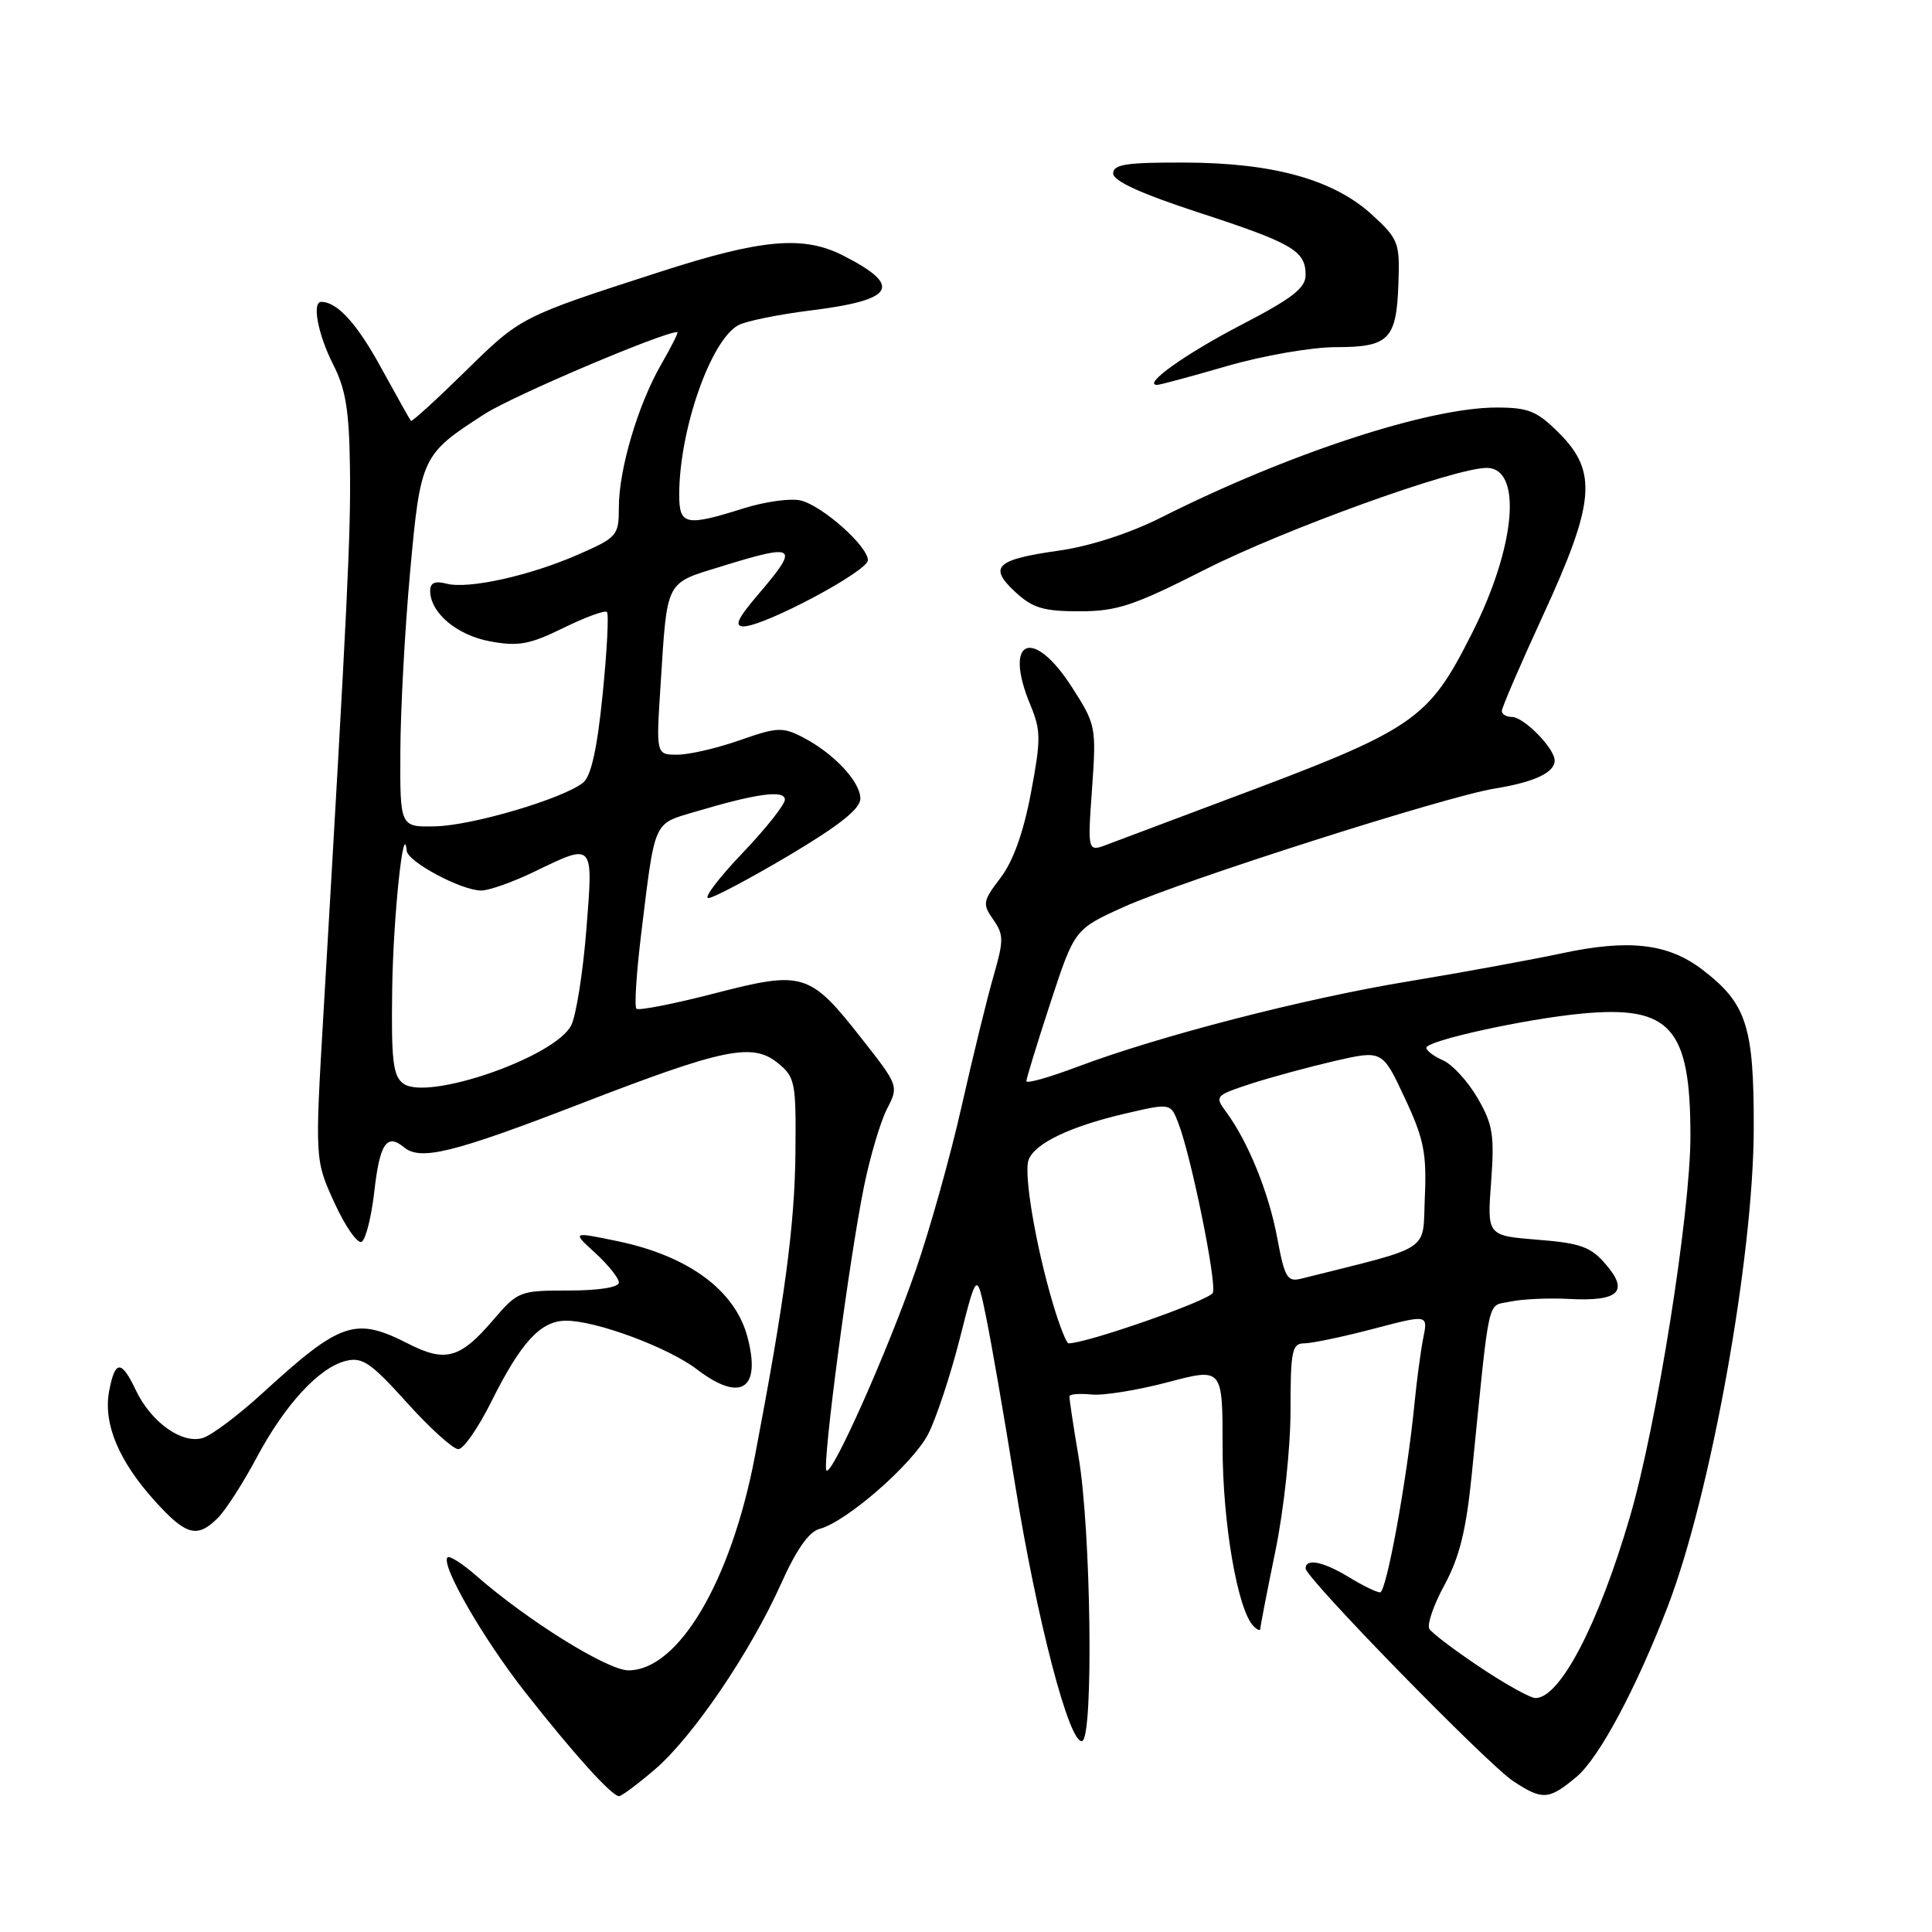 <?xml version="1.0" encoding="UTF-8" standalone="no"?>
<!DOCTYPE svg PUBLIC "-//W3C//DTD SVG 1.1//EN" "http://www.w3.org/Graphics/SVG/1.1/DTD/svg11.dtd" >
<svg xmlns="http://www.w3.org/2000/svg" xmlns:xlink="http://www.w3.org/1999/xlink" version="1.1" viewBox="0 0 256 256">
 <g >
 <path fill="currentColor"
d=" M 86.77 234.46 C 91.79 230.17 99.45 218.89 103.51 209.82 C 105.51 205.35 107.19 202.95 108.59 202.59 C 112.17 201.65 120.98 193.95 123.00 190.00 C 124.06 187.92 125.94 182.24 127.18 177.36 C 129.43 168.50 129.43 168.50 130.66 174.50 C 131.34 177.80 133.06 187.70 134.47 196.50 C 137.37 214.59 141.72 231.27 143.40 230.69 C 144.92 230.16 144.57 202.71 142.91 193.00 C 142.21 188.88 141.67 185.28 141.71 185.00 C 141.76 184.72 143.08 184.63 144.65 184.78 C 146.22 184.94 150.76 184.20 154.75 183.15 C 162.00 181.23 162.00 181.23 162.00 191.72 C 162.00 201.78 163.98 213.29 166.08 215.45 C 166.58 215.97 167.00 216.13 167.00 215.81 C 167.00 215.49 167.90 210.85 169.00 205.50 C 170.12 200.05 171.00 191.87 171.00 186.89 C 171.00 178.96 171.20 178.00 172.82 178.00 C 173.82 178.00 177.92 177.14 181.93 176.09 C 189.22 174.17 189.22 174.17 188.59 177.28 C 188.25 178.99 187.73 182.89 187.43 185.95 C 186.46 195.90 183.71 211.00 182.87 211.00 C 182.42 211.00 180.57 210.10 178.77 209.00 C 175.33 206.91 173.00 206.43 173.00 207.83 C 173.00 209.09 197.09 233.76 200.52 236.02 C 204.39 238.57 205.24 238.51 208.92 235.42 C 211.90 232.90 216.80 223.74 220.99 212.85 C 226.69 198.01 232.35 166.54 232.38 149.50 C 232.41 135.95 231.44 132.96 225.54 128.46 C 221.00 125.00 215.81 124.41 206.84 126.34 C 202.80 127.20 193.73 128.86 186.67 130.03 C 172.84 132.30 153.61 137.27 142.75 141.36 C 139.04 142.76 136.00 143.62 136.00 143.26 C 136.00 142.90 137.44 138.22 139.19 132.86 C 142.39 123.12 142.39 123.12 148.94 120.16 C 156.69 116.67 191.53 105.55 198.00 104.50 C 203.29 103.64 206.00 102.38 206.00 100.78 C 206.00 99.16 201.92 95.00 200.33 95.00 C 199.60 95.00 199.00 94.64 199.00 94.20 C 199.00 93.77 201.47 88.03 204.50 81.45 C 211.34 66.59 211.70 62.50 206.60 57.40 C 203.66 54.46 202.54 54.00 198.29 54.00 C 189.29 54.00 170.65 60.11 153.84 68.58 C 149.71 70.66 144.44 72.37 140.38 72.95 C 131.96 74.14 130.93 75.10 134.52 78.43 C 136.83 80.57 138.25 81.00 143.03 81.00 C 148.00 81.00 150.21 80.27 159.63 75.49 C 170.13 70.16 192.73 62.00 196.99 62.00 C 201.76 62.00 200.85 72.42 195.07 83.86 C 189.19 95.52 187.60 96.59 162.50 105.97 C 155.35 108.65 148.29 111.30 146.80 111.87 C 144.10 112.91 144.10 112.91 144.70 104.52 C 145.28 96.31 145.22 96.02 142.04 91.06 C 136.84 82.96 132.88 84.69 136.55 93.46 C 137.93 96.78 137.94 97.99 136.60 105.08 C 135.62 110.29 134.25 114.12 132.58 116.31 C 130.22 119.40 130.16 119.78 131.61 121.85 C 133.01 123.85 133.01 124.60 131.66 129.29 C 130.83 132.15 128.93 139.90 127.44 146.50 C 125.96 153.10 123.21 162.91 121.34 168.30 C 117.58 179.13 110.25 195.58 109.51 194.85 C 108.91 194.24 112.54 166.73 114.48 157.24 C 115.29 153.24 116.67 148.61 117.53 146.94 C 119.09 143.92 119.07 143.85 114.24 137.70 C 107.28 128.83 106.47 128.58 94.64 131.64 C 89.25 133.03 84.61 133.94 84.33 133.66 C 84.04 133.38 84.33 128.95 84.95 123.82 C 86.83 108.47 86.50 109.23 92.15 107.55 C 100.32 105.12 104.00 104.63 104.00 105.96 C 104.00 106.61 101.46 109.82 98.35 113.07 C 95.24 116.33 93.22 119.00 93.86 119.00 C 94.50 119.00 99.29 116.46 104.51 113.37 C 111.22 109.38 114.00 107.17 114.00 105.82 C 114.00 103.57 110.48 99.82 106.37 97.69 C 103.70 96.31 102.95 96.35 98.01 98.09 C 95.02 99.14 91.31 100.00 89.75 100.00 C 86.93 100.00 86.93 100.00 87.53 90.75 C 88.43 76.69 88.09 77.36 95.62 75.04 C 105.59 71.96 106.01 72.29 100.42 78.82 C 97.73 81.97 97.26 83.00 98.52 83.00 C 101.26 83.00 115.00 75.69 115.00 74.23 C 115.00 72.38 109.03 67.06 106.12 66.32 C 104.81 65.99 101.39 66.46 98.53 67.36 C 90.85 69.78 90.00 69.60 90.00 65.55 C 90.00 56.98 94.17 45.05 97.85 43.08 C 98.86 42.54 103.19 41.66 107.46 41.13 C 118.58 39.75 119.66 37.91 111.74 33.87 C 106.46 31.17 100.94 31.66 87.43 36.03 C 69.00 41.98 69.02 41.97 61.70 49.16 C 57.85 52.94 54.59 55.91 54.45 55.77 C 54.32 55.62 52.54 52.45 50.50 48.73 C 47.30 42.87 44.68 40.00 42.57 40.00 C 41.31 40.00 42.13 44.32 44.12 48.24 C 45.81 51.54 46.27 54.36 46.37 61.95 C 46.49 70.78 46.07 79.53 42.87 134.11 C 41.72 153.72 41.72 153.72 44.34 159.43 C 45.78 162.57 47.40 164.87 47.93 164.54 C 48.47 164.21 49.21 161.24 49.59 157.95 C 50.31 151.52 51.24 150.13 53.53 152.02 C 55.72 153.84 60.05 152.77 77.00 146.22 C 95.91 138.91 99.71 138.13 103.07 140.86 C 105.36 142.72 105.49 143.40 105.40 152.67 C 105.31 162.32 104.00 172.13 100.02 193.00 C 96.86 209.54 89.89 221.33 83.27 221.33 C 80.50 221.33 69.91 214.74 63.14 208.82 C 61.30 207.20 59.57 206.10 59.30 206.36 C 58.36 207.31 64.00 217.11 69.61 224.25 C 75.96 232.34 81.07 238.00 82.02 238.00 C 82.36 238.00 84.50 236.41 86.77 234.46 Z  M 28.87 201.13 C 29.91 200.09 32.19 196.54 33.96 193.23 C 37.73 186.14 42.26 181.22 45.81 180.33 C 48.01 179.78 49.13 180.55 53.93 185.87 C 56.99 189.27 60.06 192.04 60.74 192.02 C 61.42 192.01 63.38 189.19 65.09 185.75 C 69.06 177.80 71.65 175.00 75.02 175.00 C 79.01 175.00 88.53 178.54 92.34 181.44 C 98.17 185.89 100.91 184.10 99.02 177.08 C 97.37 170.95 91.20 166.42 81.87 164.47 C 75.77 163.20 75.77 163.20 78.89 166.04 C 80.60 167.61 82.00 169.36 82.00 169.94 C 82.00 170.58 79.35 171.00 75.35 171.00 C 68.84 171.00 68.62 171.09 65.32 174.94 C 60.97 180.02 59.02 180.56 54.10 178.05 C 47.07 174.46 45.15 175.11 34.77 184.61 C 31.62 187.49 28.08 190.16 26.90 190.53 C 24.15 191.40 20.02 188.47 18.00 184.21 C 16.08 180.16 15.24 180.19 14.46 184.34 C 13.66 188.63 15.72 193.58 20.52 198.89 C 24.66 203.47 26.13 203.87 28.87 201.13 Z  M 162.60 48.50 C 167.36 47.12 173.81 46.00 176.99 46.00 C 184.06 46.00 185.05 44.99 185.30 37.51 C 185.49 32.16 185.30 31.67 181.82 28.47 C 176.72 23.80 168.78 21.58 157.00 21.54 C 149.27 21.51 147.50 21.78 147.50 22.98 C 147.50 23.98 151.16 25.65 158.80 28.15 C 171.30 32.23 173.00 33.23 173.00 36.44 C 173.00 38.17 171.23 39.54 164.45 43.06 C 157.05 46.90 151.31 51.00 153.33 51.00 C 153.68 51.00 157.85 49.88 162.60 48.50 Z  M 196.13 220.93 C 192.77 218.69 189.75 216.40 189.40 215.84 C 189.06 215.28 189.96 212.65 191.41 210.00 C 193.39 206.34 194.28 202.76 195.02 195.33 C 197.47 170.96 196.98 173.16 200.12 172.47 C 201.68 172.13 205.22 171.97 207.99 172.12 C 214.49 172.46 215.88 171.13 212.78 167.54 C 210.79 165.21 209.44 164.72 203.74 164.27 C 197.05 163.73 197.05 163.73 197.58 156.62 C 198.04 150.41 197.81 148.99 195.79 145.50 C 194.51 143.30 192.46 141.06 191.23 140.51 C 190.00 139.97 189.00 139.22 189.00 138.84 C 189.00 137.89 202.11 135.01 209.65 134.30 C 221.36 133.21 223.99 136.18 223.99 150.50 C 224.00 160.68 219.53 188.84 215.97 201.00 C 211.81 215.23 206.72 225.00 203.46 225.00 C 202.78 225.00 199.48 223.17 196.13 220.93 Z  M 139.52 172.75 C 137.23 165.04 135.61 155.46 136.30 153.67 C 137.13 151.50 141.80 149.26 149.00 147.58 C 155.11 146.15 155.11 146.15 156.14 148.83 C 157.84 153.21 161.24 169.93 160.71 171.30 C 160.34 172.29 144.03 178.00 141.59 178.00 C 141.31 178.00 140.38 175.64 139.52 172.75 Z  M 169.24 164.03 C 168.13 158.05 165.39 151.29 162.48 147.35 C 160.93 145.26 161.02 145.16 165.69 143.62 C 168.34 142.76 173.35 141.40 176.83 140.59 C 183.17 139.14 183.17 139.14 186.13 145.47 C 188.67 150.88 189.05 152.79 188.80 158.59 C 188.47 166.05 190.06 165.00 172.42 169.43 C 170.57 169.89 170.22 169.30 169.24 164.03 Z  M 53.44 143.58 C 52.07 142.58 51.83 140.50 51.97 130.94 C 52.11 121.46 53.48 108.41 53.89 112.73 C 54.02 114.20 61.15 118.00 63.77 118.00 C 64.79 118.00 67.96 116.88 70.81 115.50 C 78.74 111.67 78.62 111.53 77.69 123.25 C 77.24 128.89 76.34 134.56 75.69 135.86 C 73.57 140.06 56.66 145.93 53.44 143.58 Z  M 53.05 99.56 C 53.07 94.02 53.65 83.34 54.34 75.81 C 55.73 60.52 55.88 60.21 64.23 54.85 C 68.01 52.42 87.83 44.00 89.75 44.00 C 89.94 44.00 88.98 45.91 87.63 48.25 C 84.55 53.58 82.00 62.17 82.00 67.24 C 82.00 70.95 81.78 71.21 76.75 73.42 C 70.30 76.27 62.09 78.10 59.17 77.34 C 57.65 76.94 57.00 77.22 57.00 78.27 C 57.00 81.20 60.54 84.18 64.97 84.99 C 68.68 85.67 70.19 85.40 74.66 83.20 C 77.56 81.78 80.16 80.83 80.42 81.09 C 80.69 81.35 80.43 86.28 79.85 92.04 C 79.12 99.28 78.32 102.87 77.25 103.72 C 74.55 105.84 62.68 109.36 57.75 109.49 C 53.00 109.61 53.00 109.61 53.05 99.56 Z "/>
</g>
</svg>